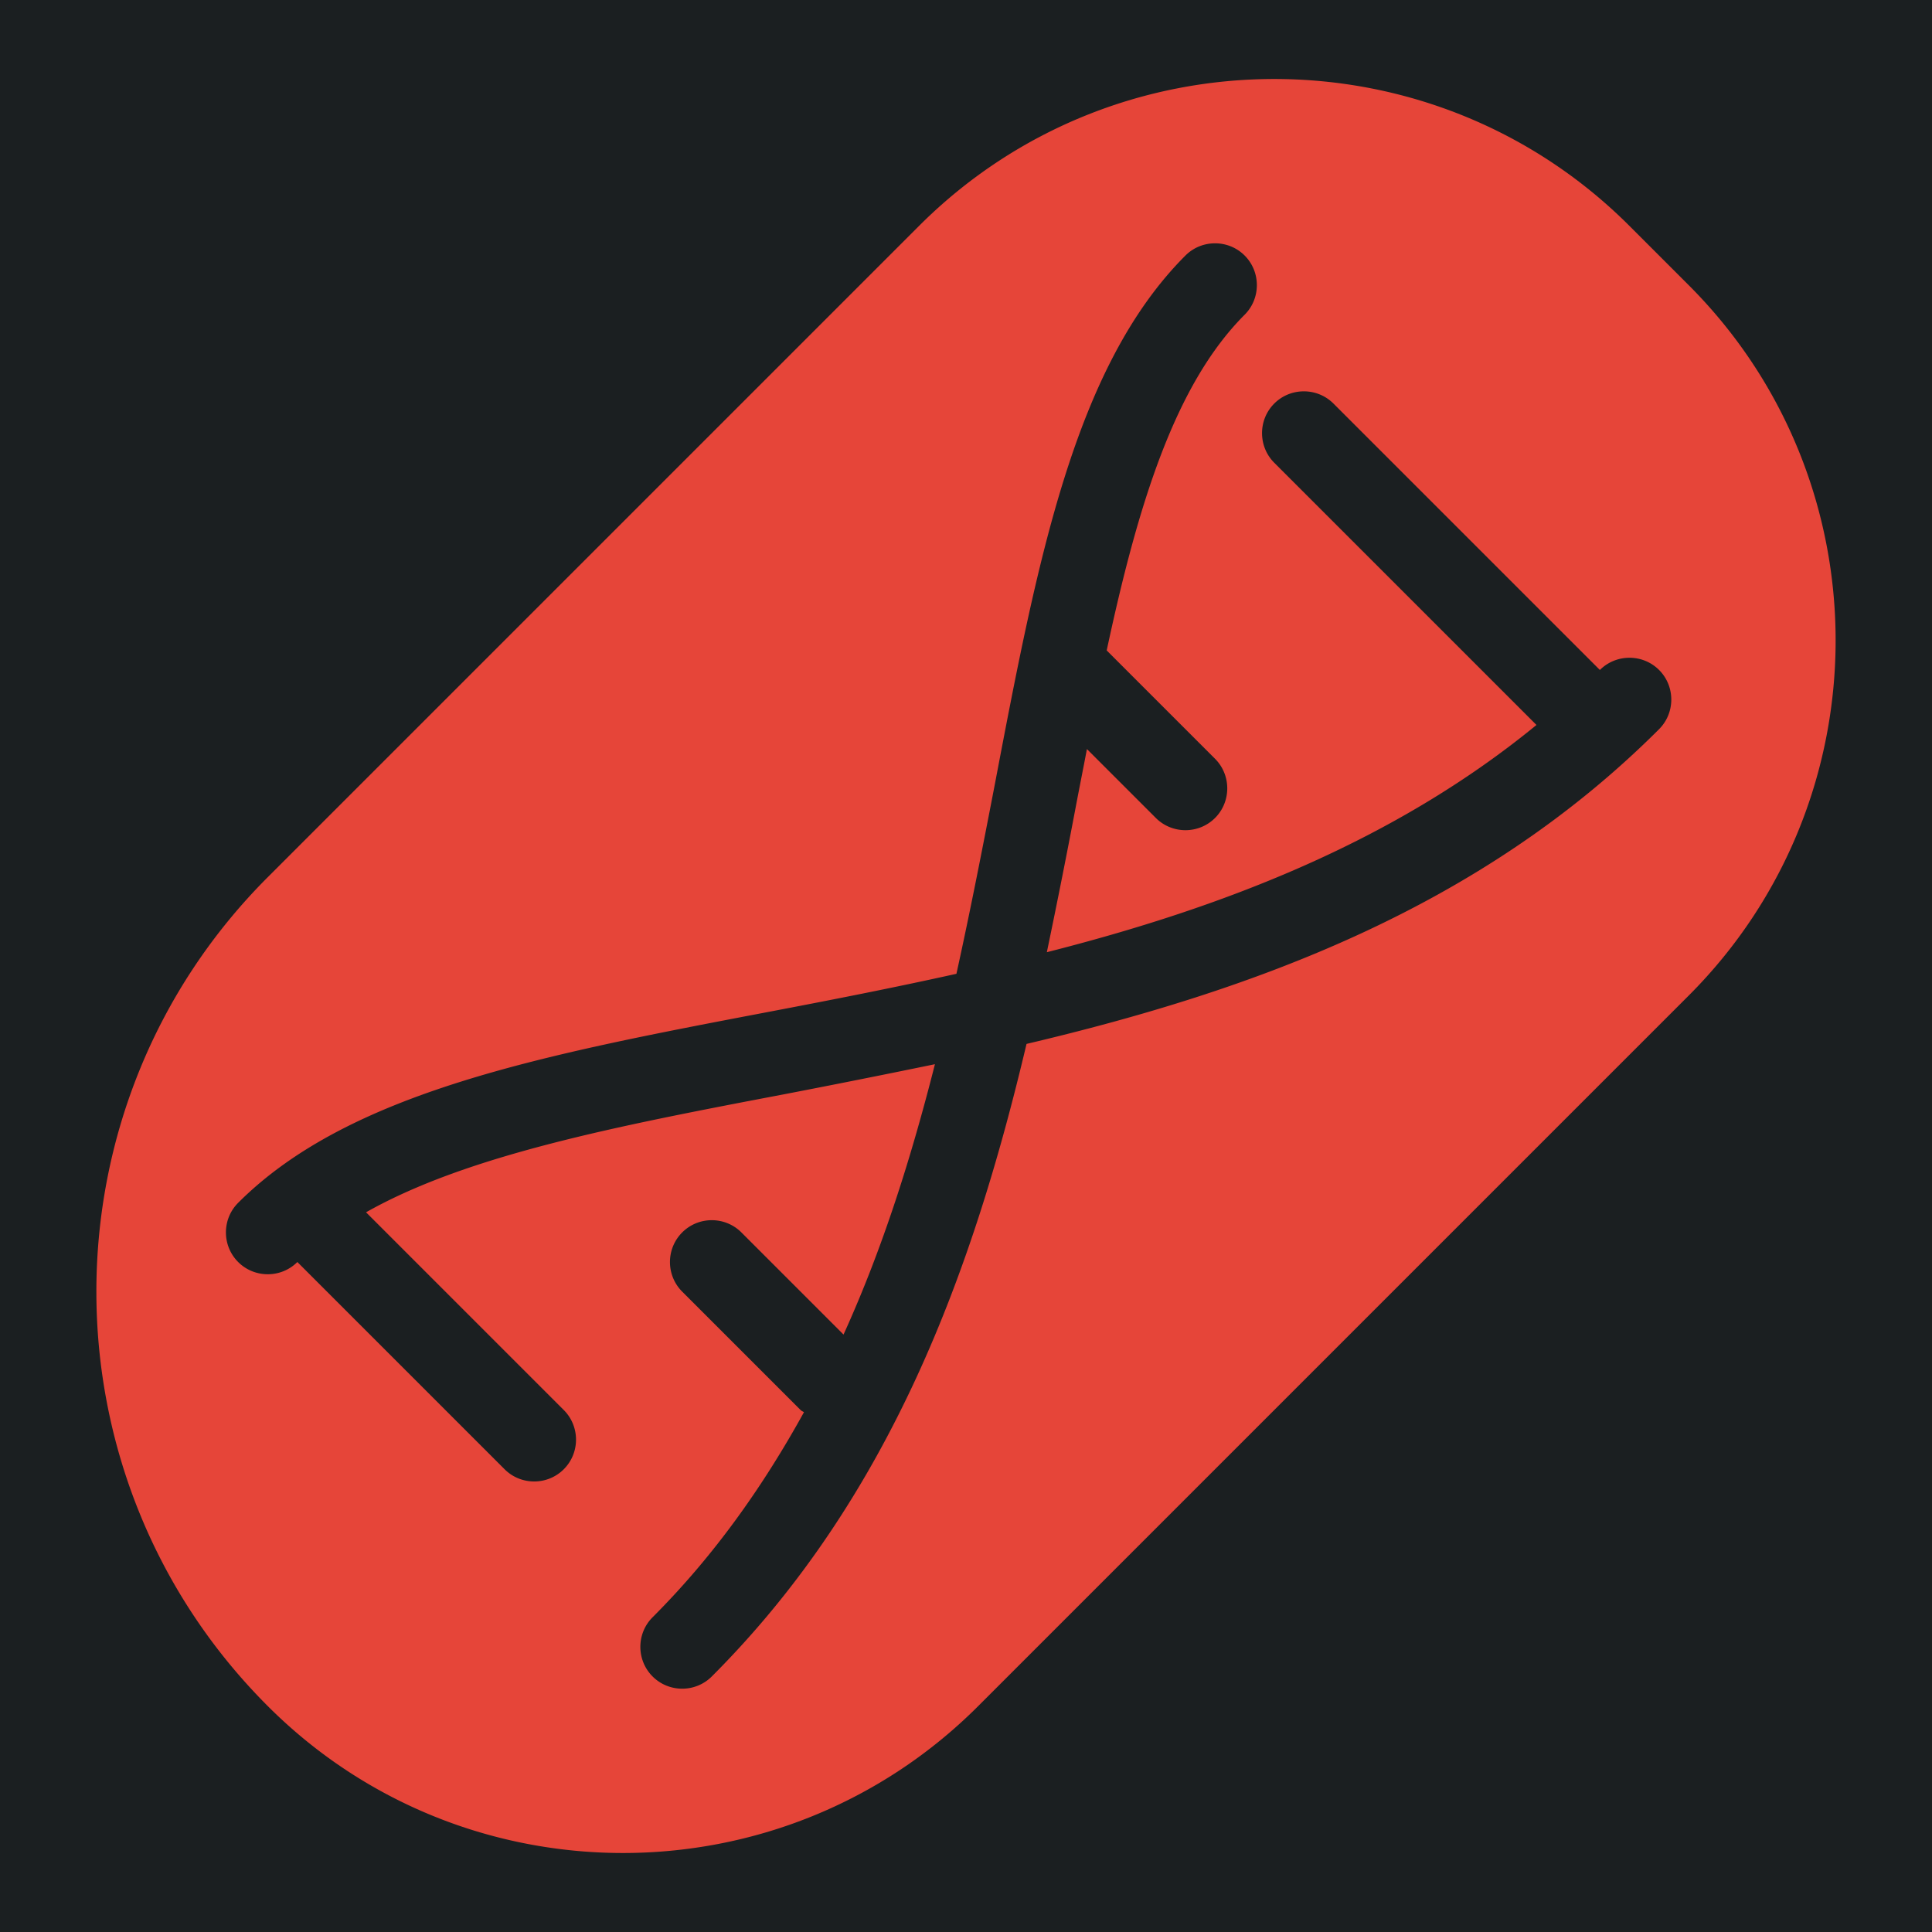 <svg height="512" width="512" style="enable-background:new 0 0 512 512" xml:space="preserve" xmlns="http://www.w3.org/2000/svg"><defs><filter style="color-interpolation-filters:sRGB" id="a" x="-.078" y="-.077" width="1.156" height="1.153"><feFlood flood-opacity="1" flood-color="#3A3F5E" result="flood"/><feComposite in="flood" in2="SourceGraphic" operator="out" result="composite1"/><feGaussianBlur in="composite1" stdDeviation="15" result="blur"/><feOffset result="offset"/><feComposite in="offset" in2="SourceGraphic" operator="atop" result="composite2"/></filter></defs><path d="M0 0h512v512H0Z" fill="#b90202" style="fill:#1b1f21;fill-opacity:1"/><path d="m243.549 59.875-172.59 172.59c-60.564 60.563-60.548 159.112 0 219.66 51.918 51.919 136.362 51.919 188.28 0l188.28-188.28c51.919-51.918 51.919-136.362 0-188.28l-15.69-15.69c-51.918-51.919-136.362-51.919-188.28 0zm41.845 152.334a2111.011 2111.011 0 0 1-7.97 40.135c46.145-11.72 91.71-29.042 129.757-60.219l-69.491-69.49c-4.315-4.316-4.315-11.376 0-15.69 4.315-4.316 11.375-4.316 15.69 0l70.605 70.604c4.315-4.315 11.375-4.314 15.69 0 4.315 4.315 4.315 11.375 0 15.69-47.588 47.588-107.916 69.319-167.632 83.408-14.122 59.685-35.82 120.045-83.408 167.633-4.331 4.33-11.376 4.314-15.69 0-4.315-4.315-4.331-11.36 0-15.69 16.442-16.443 29.371-34.864 40.115-54.34-.279-.214-.608-.294-.89-.575l-31.38-31.38c-4.315-4.315-4.331-11.36 0-15.69 4.33-4.331 11.375-4.315 15.69 0l27.065 27.065c10.476-23.036 18.04-47.294 24.222-71.645a3152.812 3152.812 0 0 1-40.135 8.002c-44.462 8.446-83.876 16.133-110.627 31.242l52.405 52.405c4.314 4.315 4.33 11.36 0 15.69-4.331 4.33-11.376 4.315-15.69 0l-54.916-54.915c-4.33 4.33-11.375 4.315-15.69 0-4.314-4.315-4.33-11.36 0-15.69 29.435-29.435 80.836-39.225 140.332-50.553 16.318-3.106 33.152-6.387 50.017-10.14 3.723-16.895 6.998-33.725 10.14-50.017 11.325-59.494 21.119-110.897 50.553-140.332 4.315-4.315 11.375-4.315 15.69 0 4.315 4.315 4.315 11.375 0 15.69-18.518 18.518-28.304 50.46-36.558 88.963l28.713 28.712c4.315 4.315 4.315 11.376 0 15.69-4.315 4.315-11.375 4.315-15.69 0l-18.263-18.262c-.86 4.529-1.757 9.036-2.652 13.697z" style="fill:#e64539;fill-opacity:1;stroke-width:.444;filter:url(#a)"/></svg>